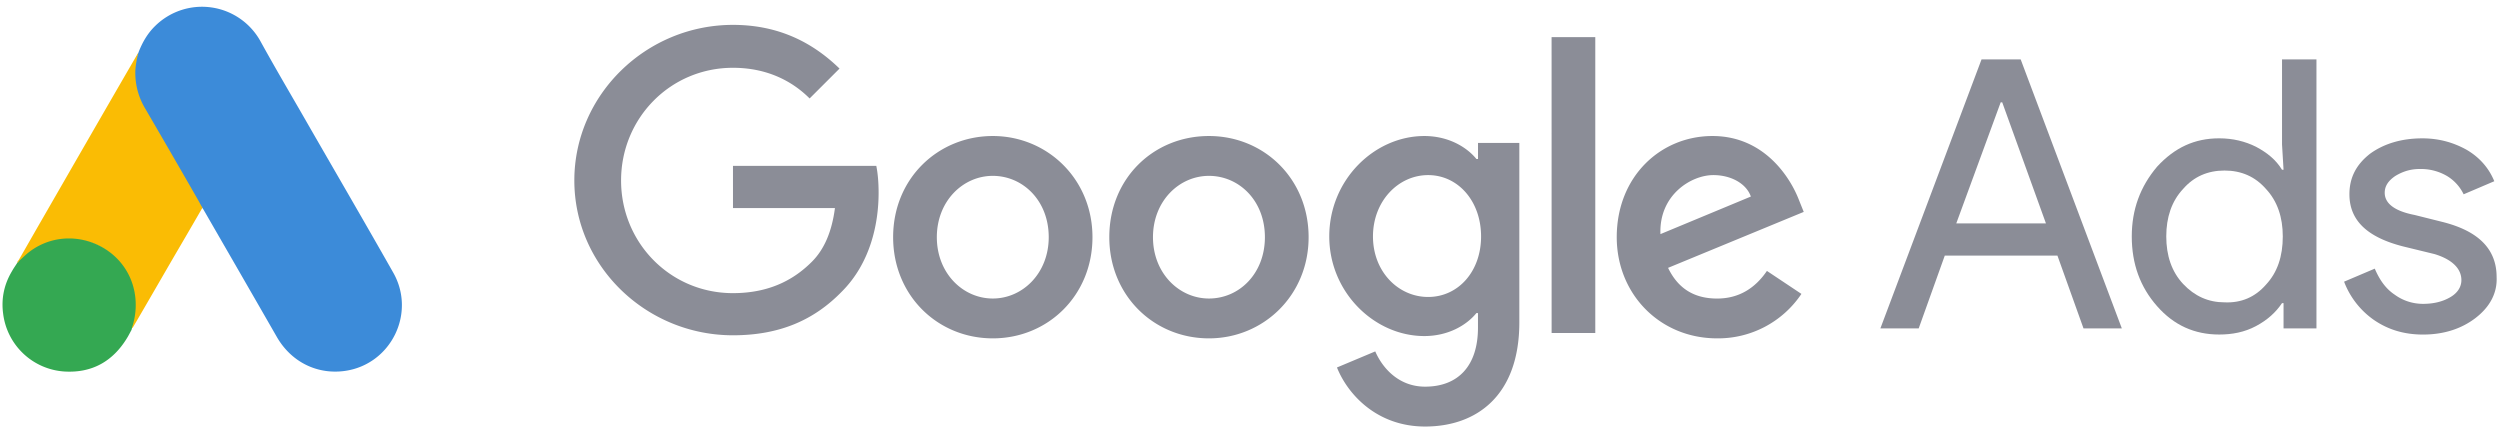 <svg xmlns="http://www.w3.org/2000/svg" width="79" height="14" viewBox="0 0 79 14"><g><g><path fill="#3c8bd9" d="M4.373 1.665c.122-.32.29-.615.54-.854a2.11 2.11 0 0 1 3.318.493c.509.925 1.048 1.83 1.57 2.745.875 1.519 1.76 3.039 2.624 4.564.727 1.276-.061 2.886-1.505 3.105-.884.133-1.713-.274-2.17-1.067-.767-1.337-1.54-2.674-2.307-4.005-.016-.031-.036-.056-.056-.082-.082-.066-.117-.162-.168-.249-.341-.599-.691-1.194-1.032-1.789-.218-.386-.447-.767-.666-1.153a2.11 2.11 0 0 1-.28-1.119c.016-.203.04-.406.133-.589z"/></g><g><path fill="#fabc04" d="M4.373 1.665a2.892 2.892 0 0 0-.096.559 2.19 2.19 0 0 0 .304 1.194c.56.961 1.12 1.927 1.673 2.893.05.086.092.172.143.253-.305.529-.61 1.053-.92 1.581-.427.737-.854 1.479-1.286 2.216-.02 0-.025-.01-.03-.025-.006-.041.01-.076.02-.117.207-.762.035-1.438-.489-2.018a1.94 1.94 0 0 0-1.194-.615c-.61-.087-1.149.071-1.632.453-.086.065-.142.162-.244.213-.02 0-.03-.01-.036-.025.245-.422.483-.844.727-1.266 1.007-1.749 2.013-3.497 3.024-5.24.011-.02.026-.036.036-.056z"/></g><g><path fill="#34a852" d="M.607 8.242c.096-.086.188-.178.29-.26 1.235-.975 3.09-.268 3.36 1.277a2.23 2.23 0 0 1-.082 1.082.546.546 0 0 1-.02.087c-.046.08-.087.168-.138.249-.452.747-1.118 1.118-1.992 1.062A2.087 2.087 0 0 1 .1 9.919c-.066-.483.03-.935.28-1.352.05-.091.111-.173.167-.264.025-.02.015-.061.061-.061z"/></g><g><path fill="#fabc04" d="M.607 8.242c-.02.02-.02.056-.056.06-.005-.035.015-.055.035-.08l.021.02z"/></g><g><path fill="#8b8d97" d="M23.162.786c1.502 0 2.568.605 3.367 1.381l-.945.944c-.557-.557-1.356-.969-2.422-.969-1.986 0-3.536 1.6-3.536 3.561 0 1.962 1.55 3.56 3.535 3.56 1.284 0 2.035-.533 2.495-.993.388-.388.63-.945.728-1.695h-3.222V5.242h4.529c.049.242.073.533.073.848 0 .993-.266 2.228-1.162 3.124-.872.897-1.962 1.381-3.44 1.381-2.737 0-5.013-2.18-5.013-4.892 0-2.713 2.275-4.917 5.012-4.917zm8.21 3.512c1.72 0 3.15 1.356 3.15 3.197 0 1.84-1.406 3.197-3.15 3.197s-3.149-1.357-3.149-3.197c0-1.865 1.43-3.197 3.15-3.197zm0 5.135c.945 0 1.768-.8 1.768-1.938 0-1.162-.823-1.938-1.768-1.938-.945 0-1.768.8-1.768 1.938s.823 1.938 1.768 1.938zm6.83-5.135c1.745 0 3.15 1.356 3.15 3.197 0 1.84-1.43 3.197-3.15 3.197-1.743 0-3.148-1.357-3.148-3.197 0-1.865 1.404-3.197 3.148-3.197zm0 5.135c.97 0 1.769-.8 1.769-1.938 0-1.162-.823-1.938-1.768-1.938-.945 0-1.769.8-1.769 1.938s.825 1.938 1.769 1.938zm6.806-5.135c.751 0 1.332.34 1.647.726h.05v-.508h1.306v5.668c0 2.324-1.356 3.294-2.979 3.294-1.524 0-2.445-1.018-2.784-1.866l1.21-.508c.219.508.728 1.114 1.575 1.114 1.041 0 1.671-.654 1.671-1.865v-.46h-.049c-.315.387-.896.726-1.647.726-1.574 0-3.003-1.38-3.003-3.148 0-1.793 1.43-3.173 3.003-3.173zm.121 5.086c.946 0 1.673-.799 1.673-1.913 0-1.115-.728-1.938-1.673-1.938-.943 0-1.743.823-1.743 1.938 0 1.114.8 1.913 1.743 1.913zm8.986-5.086c1.647 0 2.471 1.332 2.737 2.035l.146.363-4.287 1.768c.315.654.824.97 1.55.97.702 0 1.21-.34 1.574-.873l1.09.726a3.167 3.167 0 0 1-2.664 1.405c-1.816 0-3.172-1.405-3.172-3.197 0-1.913 1.38-3.197 3.027-3.197zM49.03 1.173h1.381v9.35h-1.38zm6.297 5.038c-.144-.412-.628-.678-1.186-.678-.702 0-1.72.63-1.671 1.865z"/></g><g><path fill="#8b8d97" d="M59.42 10.378l3.197-8.502h1.236l3.197 8.502h-1.211l-.824-2.301h-3.56l-.824 2.3zm2.398-3.318h2.834L63.27 3.233h-.048z"/></g><g><path fill="#8b8d97" d="M67.364 7.471c0-.848.267-1.574.8-2.204.557-.605 1.187-.896 1.962-.896.435 0 .823.097 1.162.266.364.194.63.412.824.727h.048l-.048-.8V1.876H73.2v8.501H72.16v-.799h-.048c-.194.291-.46.533-.824.727-.363.193-.751.266-1.162.266-.775 0-1.43-.29-1.962-.896-.533-.605-.8-1.332-.8-2.204zm4.772 0c0-.605-.17-1.114-.533-1.502-.34-.387-.775-.58-1.308-.58s-.97.193-1.308.58c-.363.388-.533.897-.533 1.502 0 .606.17 1.114.533 1.502.364.387.8.581 1.308.581.533.024.969-.169 1.308-.557.363-.388.533-.896.533-1.526z"/></g><g><path fill="#8b8d97" d="M78.24 10.039c-.437.339-.994.533-1.672.533-.58 0-1.09-.145-1.55-.46a2.6 2.6 0 0 1-.945-1.211l.97-.412c.144.339.338.63.63.823.265.194.58.29.895.29.34 0 .63-.072.872-.217.242-.145.34-.34.34-.533 0-.363-.292-.654-.849-.823l-.993-.242c-1.138-.291-1.696-.824-1.696-1.647 0-.534.22-.945.655-1.284.436-.315.992-.484 1.647-.484.508 0 .968.12 1.404.363.412.242.703.58.872.992l-.969.413a1.368 1.368 0 0 0-.532-.582 1.642 1.642 0 0 0-.848-.218c-.29 0-.533.073-.775.218-.218.146-.339.315-.339.533 0 .339.315.58.945.702l.871.218c1.163.29 1.72.872 1.72 1.744.024.509-.218.945-.654 1.284z"/></g></g></svg>